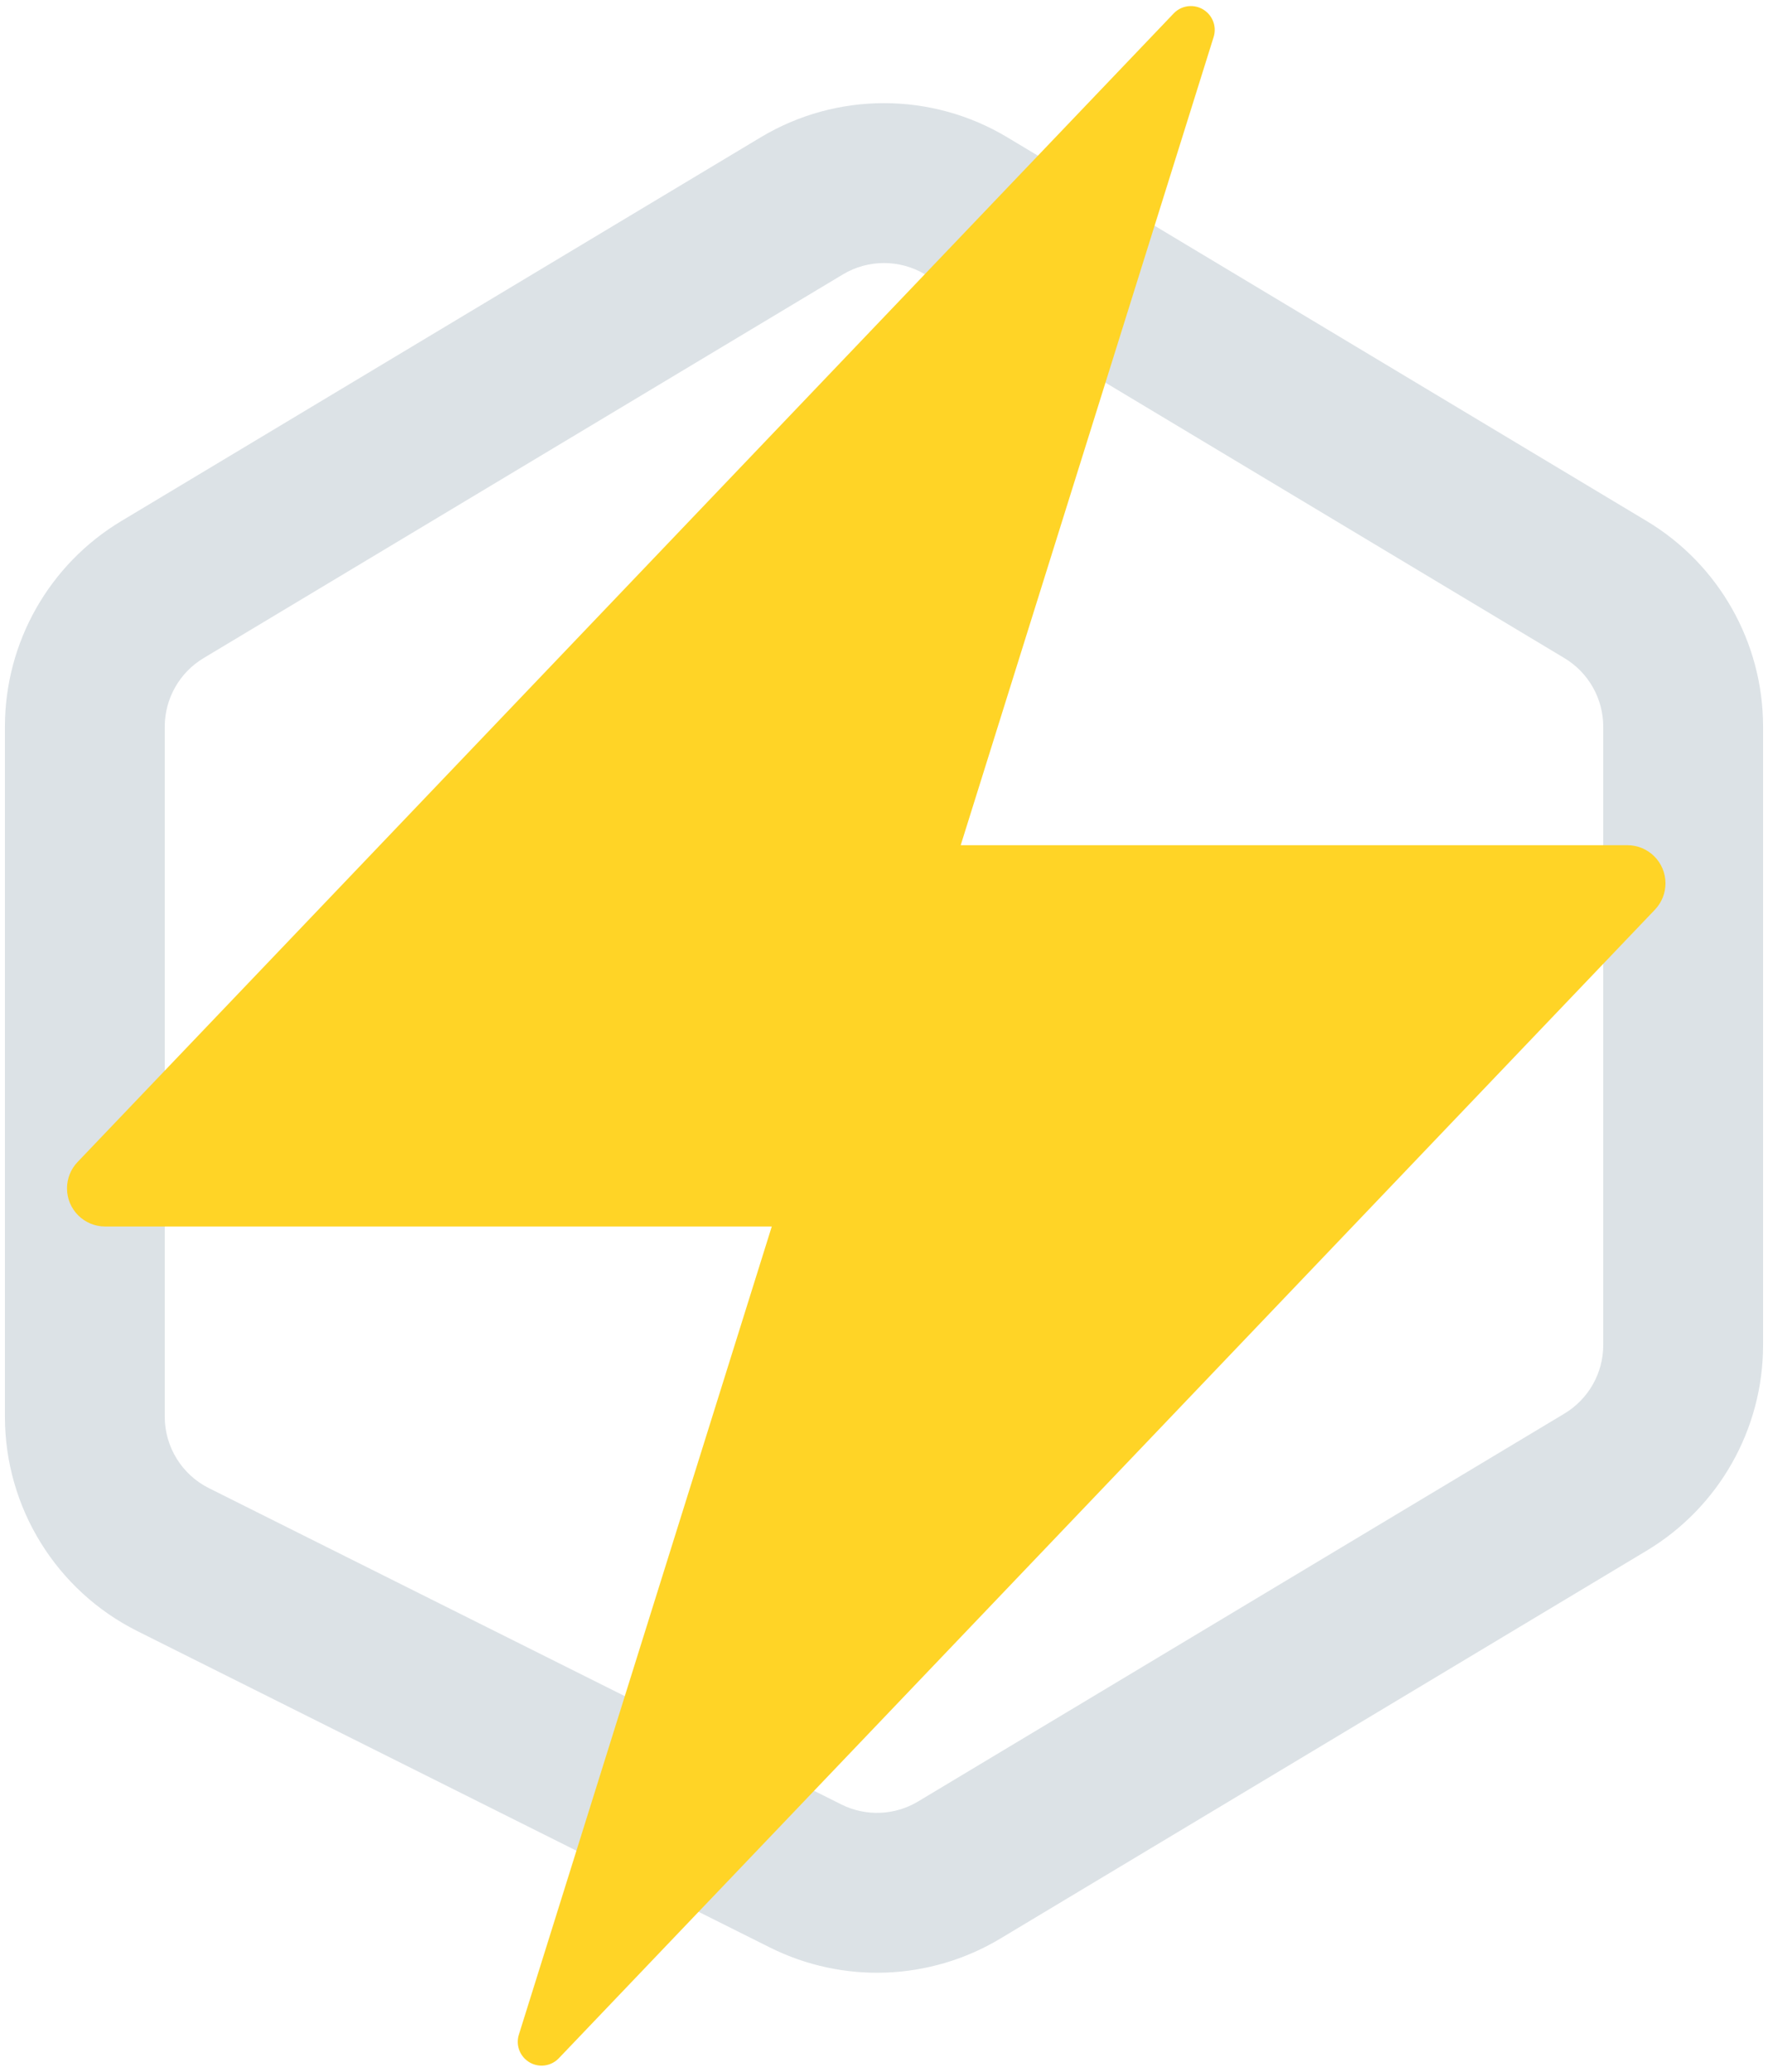 <svg xmlns="http://www.w3.org/2000/svg" width="70" height="82" viewBox="0 0 70 82">
  <g fill="none" fill-rule="evenodd" transform="translate(-10 -4)">
    <path fill="#DCE2E6" d="M49.884,9.436 L75.196,24.623 C78.055,26.339 79.805,29.428 79.805,32.763 L79.805,57.237 C79.805,60.572 78.055,63.661 75.196,65.377 L49.607,80.731 C46.824,82.4 43.381,82.533 40.478,81.081 L15.442,68.563 C12.227,66.956 10.195,63.669 10.195,60.073 L10.195,32.763 C10.195,29.428 11.945,26.339 14.804,24.623 L40.116,9.436 C43.122,7.632 46.878,7.632 49.884,9.436 Z M46.628,14.862 C45.626,14.261 44.374,14.261 43.372,14.862 L18.06,30.049 C17.107,30.621 16.523,31.651 16.523,32.763 L16.523,60.073 C16.523,61.272 17.201,62.367 18.272,62.903 L43.308,75.421 C44.276,75.905 45.423,75.861 46.351,75.304 L71.94,59.951 C72.893,59.379 73.477,58.349 73.477,57.237 L73.477,32.763 C73.477,31.651 72.893,30.621 71.94,30.049 L46.628,14.862 Z"/>
    <path fill="#FFD426" d="M48.037,37.454 L74.432,37.454 C75.265,37.454 75.941,38.13 75.941,38.963 C75.941,39.351 75.792,39.725 75.524,40.005 L32.125,85.468 C31.765,85.845 31.168,85.859 30.792,85.499 C30.532,85.251 30.435,84.877 30.543,84.535 L40.557,52.546 L14.162,52.546 C13.328,52.546 12.653,51.87 12.653,51.037 C12.653,50.649 12.802,50.275 13.07,49.995 L56.469,4.532 C56.828,4.155 57.425,4.141 57.802,4.501 C58.062,4.749 58.158,5.123 58.051,5.465 L48.037,37.454 Z"/>
  </g>
</svg>

